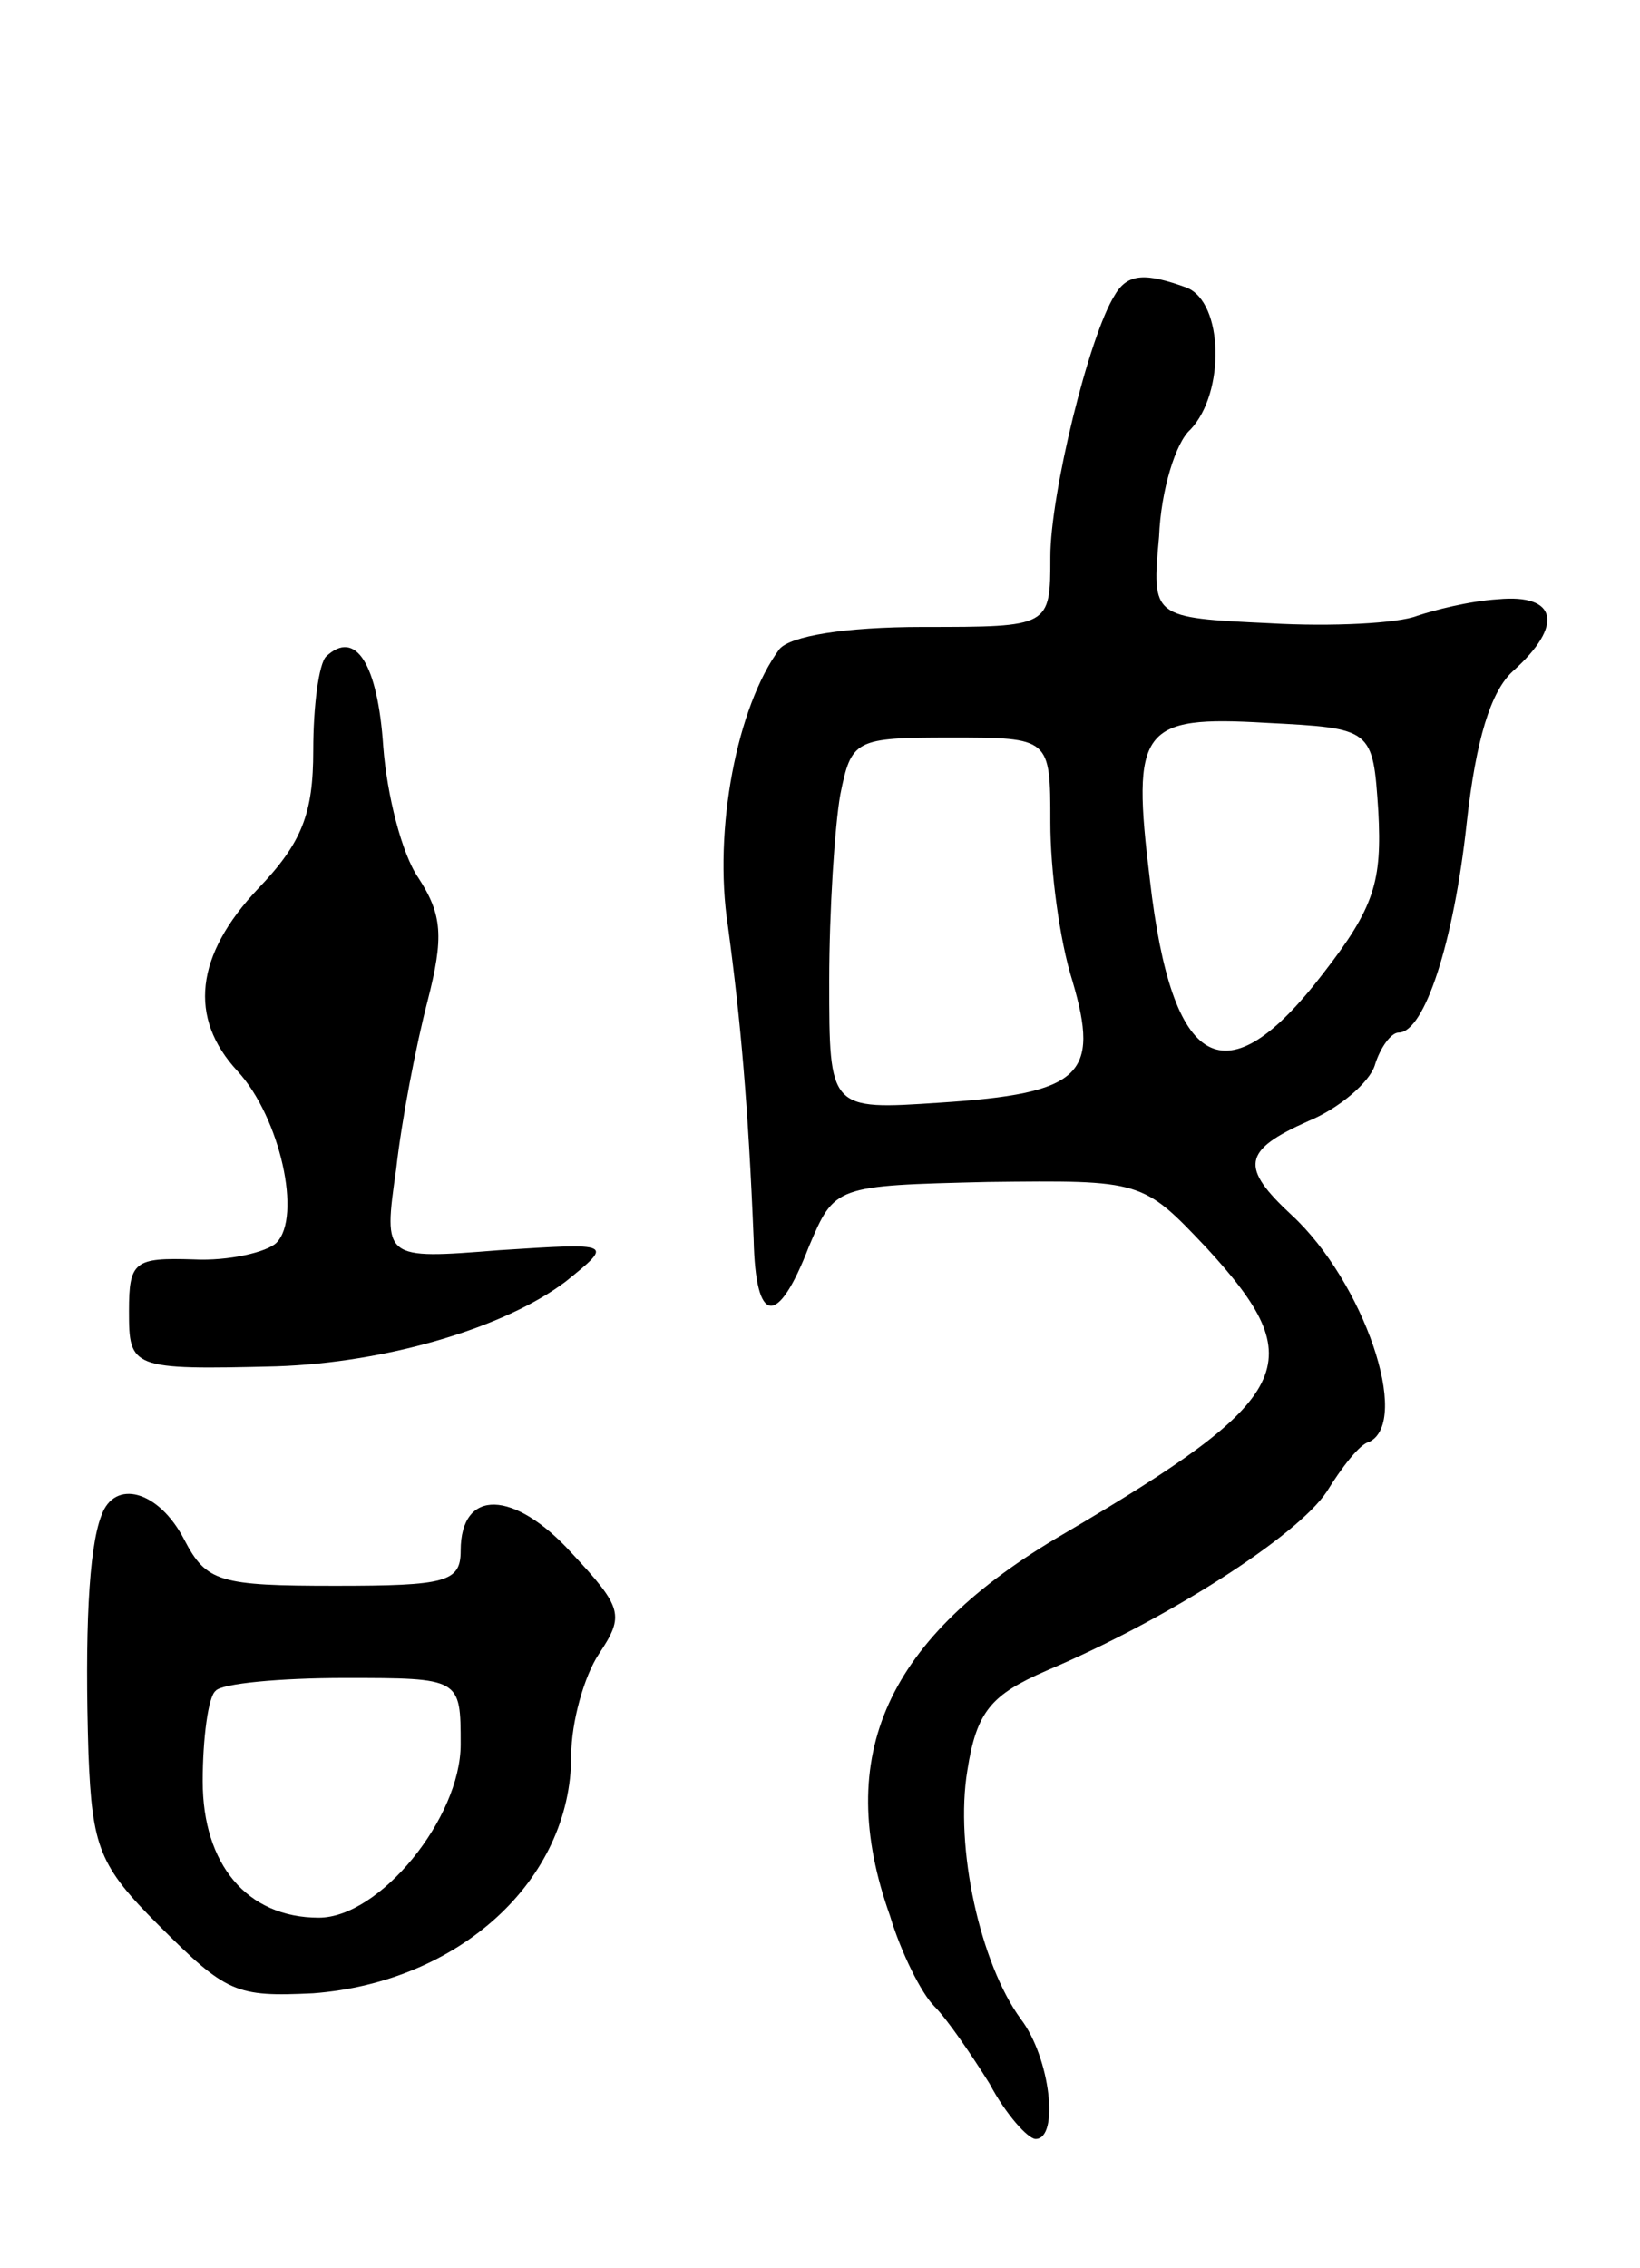 <svg version="1.0" xmlns="http://www.w3.org/2000/svg"
 width="89pt" height="123pt" viewBox="0 0 89 123"
 preserveAspectRatio="xMidYMid meet">
<g transform="translate(0,123) scale(0.1,-0.1)"
fill="#000000" stroke="none">
<path d="M605 1070 c-14 -22 -35 -108 -35 -142 0 -38 0 -38 -69 -38 -43 0 -72
-5 -78 -12 -23 -31 -36 -98 -28 -150 7 -52 11 -97 14 -170 1 -47 13 -48 30 -4
14 33 14 33 97 35 84 1 84 1 119 -36 57 -62 48 -81 -78 -155 -96 -56 -125
-120 -94 -207 6 -20 17 -42 24 -49 7 -7 20 -26 30 -42 9 -17 21 -30 25 -30 13
0 8 44 -8 65 -22 30 -36 93 -29 135 5 32 13 41 43 54 66 28 136 73 152 97 8
13 18 26 23 27 23 11 -3 87 -42 123 -28 26 -27 35 9 51 17 7 33 21 36 30 3 10
9 18 13 18 14 0 30 49 37 114 5 45 13 71 25 82 28 25 24 42 -8 39 -16 -1 -35
-6 -44 -9 -10 -4 -46 -6 -80 -4 -64 3 -64 3 -60 47 1 25 9 51 17 58 19 20 18
69 -2 77 -22 8 -32 8 -39 -4z m143 -280 c2 -38 -2 -52 -30 -88 -53 -69 -82
-53 -94 51 -10 82 -5 89 63 85 58 -3 58 -3 61 -48z m-178 -6 c0 -26 5 -64 12
-86 15 -51 5 -61 -72 -66 -60 -4 -60 -4 -60 66 0 38 3 84 6 101 6 30 8 31 60
31 54 0 54 0 54 -46z"/>
<path d="M177 874 c-4 -4 -7 -27 -7 -51 0 -34 -6 -50 -30 -75 -34 -36 -38 -70
-11 -99 23 -25 35 -79 21 -93 -5 -5 -26 -10 -45 -9 -32 1 -35 -1 -35 -28 0
-31 1 -32 80 -30 60 2 124 21 157 46 26 21 26 21 -36 17 -63 -5 -63 -5 -56 44
3 27 11 68 17 91 9 35 8 47 -5 67 -9 13 -17 45 -19 71 -3 45 -15 64 -31 49z"/>
<path d="M55 408 c-7 -18 -9 -64 -7 -129 2 -51 6 -61 38 -93 37 -37 42 -39 84
-37 79 6 140 61 140 129 0 18 7 43 15 55 14 21 13 25 -15 55 -31 34 -60 35
-60 1 0 -17 -8 -19 -68 -19 -63 0 -70 2 -82 25 -14 27 -38 33 -45 13z m195
-124 c0 -40 -44 -94 -77 -94 -39 0 -63 29 -63 74 0 23 3 46 7 49 3 4 35 7 70
7 63 0 63 0 63 -36z"/>
</g>
</svg>
